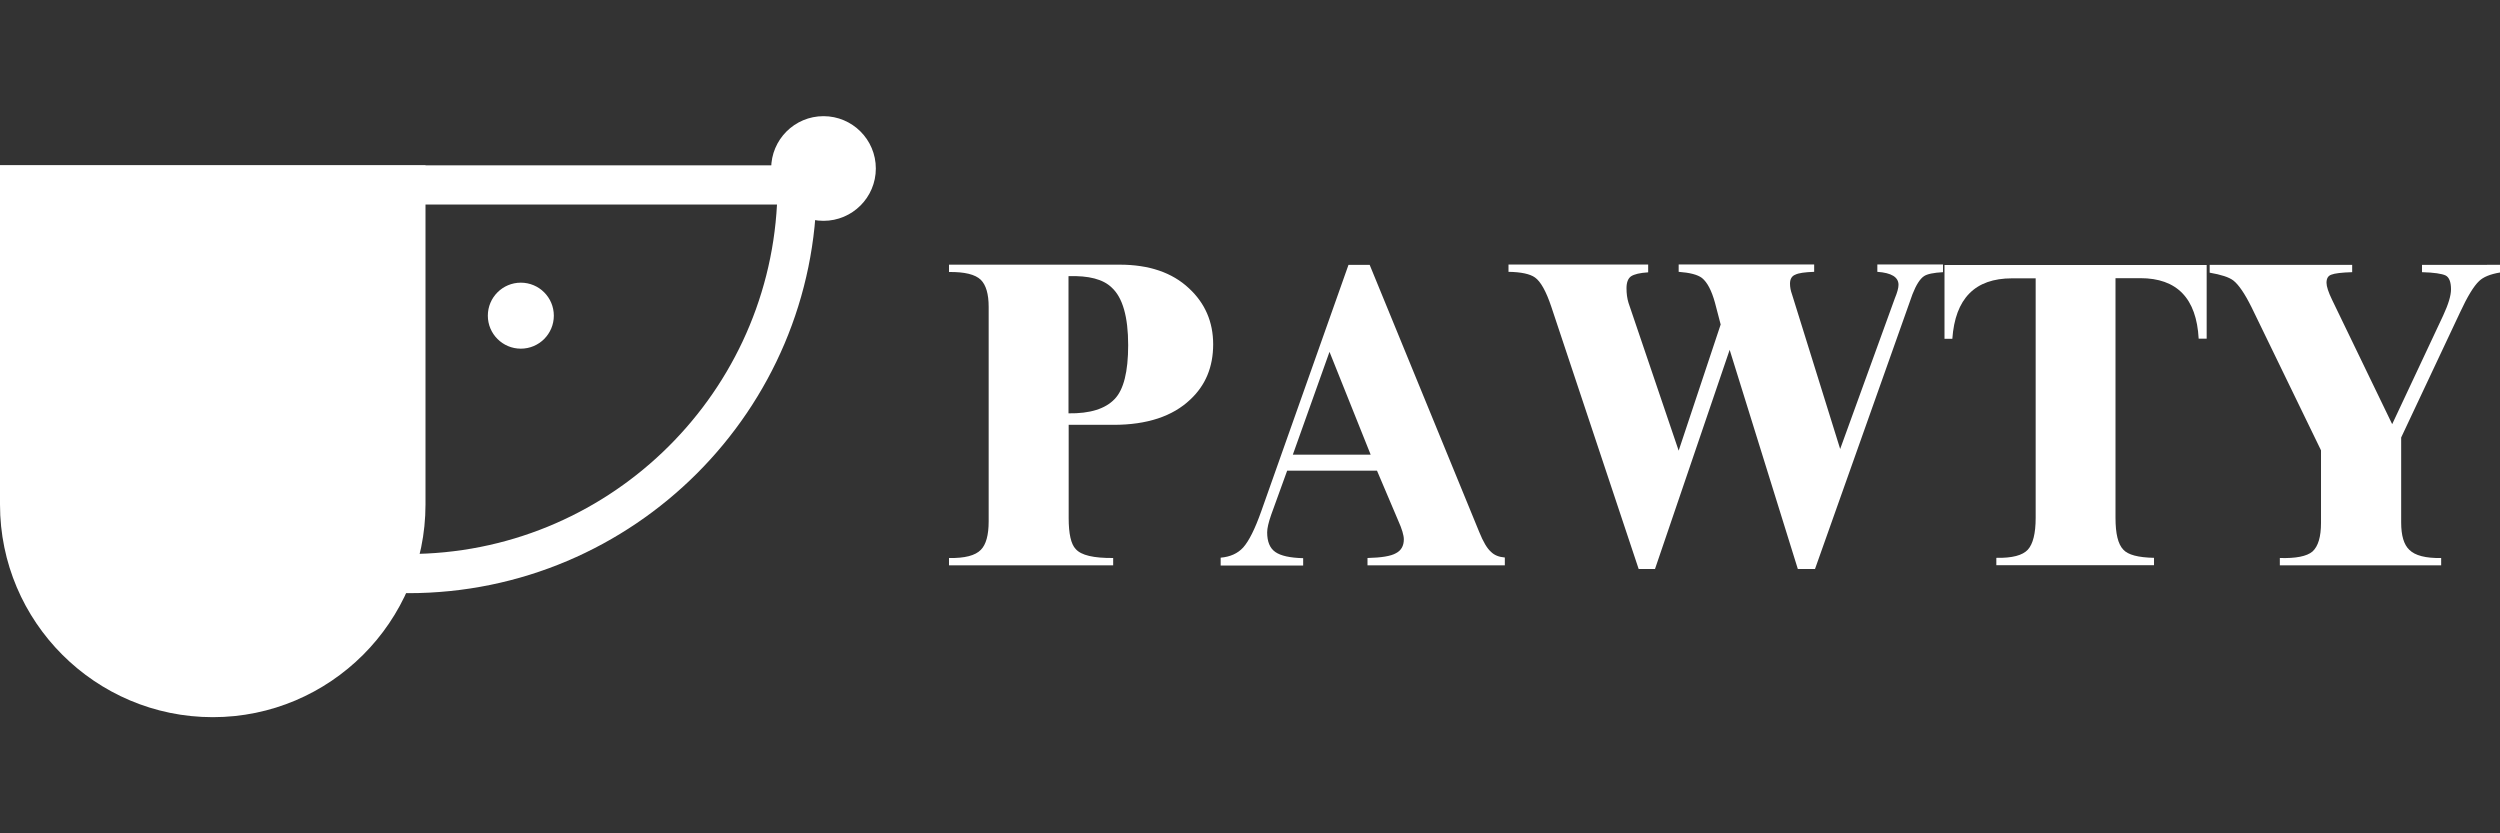 <?xml version="1.0" encoding="utf-8"?>
<!-- Generator: Adobe Illustrator 24.3.0, SVG Export Plug-In . SVG Version: 6.00 Build 0)  -->
<svg version="1.1" id="pawty" xmlns="http://www.w3.org/2000/svg" xmlns:xlink="http://www.w3.org/1999/xlink" x="0px" y="0px"
	 viewBox="0 0 150 50" style="enable-background:new 0 0 150 50;" xml:space="preserve">
<rect x="0" y="0" width="150" height="50" fill="#333333" stroke="none"/>
<style type="text/css">
	.st0{fill:#FFFFFF;}
</style>
<g>
	<g>
		<path class="st0" d="M24.5,35.59C10.99,35.59,0,24.6,0,11.09V9.92h49v1.18C49,24.6,38.01,35.59,24.5,35.59z M2.38,12.27
			C3,23.93,12.68,33.24,24.5,33.24s21.5-9.3,22.12-20.97H2.38z"/>
	</g>
	<g>
		<path class="st0" d="M1.18,11.09v19.18c0,6.37,5.22,11.59,11.59,11.59h0c6.37,0,11.59-5.22,11.59-11.59V11.09H1.18z"/>
		<path class="st0" d="M12.77,43.03C5.73,43.03,0,37.31,0,30.27V9.92h25.53v20.35C25.53,37.31,19.8,43.03,12.77,43.03z M2.35,12.27
			v18c0,5.74,4.67,10.41,10.41,10.41s10.41-4.67,10.41-10.41v-18H2.35z"/>
	</g>
	<g>
		<circle class="st0" cx="31.25" cy="18.94" r="1.98"/>
	</g>
	<g>
		<circle class="st0" cx="49.41" cy="10.11" r="3.14"/>
	</g>
</g>
<g>
	<path class="st0" d="M72.79,20.66c0,1.36-0.46,2.46-1.37,3.31c-1.06,1.01-2.6,1.52-4.61,1.52h-2.69v5.59
		c0,0.95,0.14,1.57,0.42,1.86c0.33,0.38,1.08,0.55,2.25,0.54v0.44h-9.85v-0.44c0.95,0.02,1.58-0.15,1.91-0.49
		c0.31-0.31,0.47-0.88,0.47-1.71V18.41c0-0.77-0.16-1.31-0.47-1.62c-0.34-0.33-0.98-0.48-1.91-0.47v-0.44h10.24
		c1.76,0,3.15,0.47,4.16,1.42C72.3,18.19,72.79,19.31,72.79,20.66z M67.69,20.71c0-1.7-0.33-2.85-0.98-3.45
		c-0.52-0.51-1.39-0.73-2.6-0.69v8.23c1.29,0.02,2.21-0.27,2.77-0.86C67.42,23.38,67.69,22.3,67.69,20.71z"/>
	<path class="st0" d="M90.28,33.92h-8.23v-0.44c0.83-0.02,1.4-0.11,1.71-0.29c0.31-0.16,0.47-0.44,0.47-0.83
		c0-0.24-0.11-0.62-0.34-1.13l-1.27-2.99h-5.39l-0.96,2.65c-0.16,0.46-0.24,0.81-0.24,1.05c0,0.56,0.16,0.95,0.49,1.18
		c0.33,0.23,0.88,0.35,1.67,0.37v0.44h-4.95v-0.47c0.57-0.05,1.02-0.25,1.35-0.61c0.34-0.38,0.7-1.09,1.08-2.16l5.24-14.8h1.27
		l6.57,16.02c0.24,0.6,0.48,1,0.71,1.2c0.2,0.2,0.47,0.31,0.83,0.34V33.92z M82.24,27.28l-2.47-6.17l-2.2,6.17H82.24z"/>
	<path class="st0" d="M116.59,16.33c-0.57,0.03-0.96,0.11-1.15,0.24c-0.24,0.16-0.47,0.52-0.69,1.08l-5.85,16.49h-1.03l-4.09-13.15
		l-4.48,13.15h-0.98l-5.24-15.73c-0.31-0.93-0.64-1.52-0.98-1.76c-0.29-0.21-0.83-0.33-1.59-0.34v-0.44h8.38v0.47
		c-0.49,0.03-0.83,0.11-1.03,0.24c-0.18,0.13-0.27,0.37-0.27,0.71c0,0.33,0.04,0.62,0.12,0.88l3.01,8.87l2.52-7.57l-0.34-1.3
		c-0.2-0.73-0.46-1.23-0.78-1.49c-0.26-0.2-0.73-0.32-1.4-0.37v-0.44h8.13v0.44c-0.56,0.02-0.93,0.07-1.13,0.17
		c-0.21,0.08-0.32,0.26-0.32,0.54c0,0.21,0.04,0.42,0.12,0.64l2.89,9.28l3.28-9.04c0.15-0.36,0.22-0.63,0.22-0.81
		c0-0.46-0.42-0.72-1.27-0.78v-0.44h3.94V16.33z"/>
	<path class="st0" d="M132.39,20.32h-0.47c-0.13-2.42-1.3-3.63-3.5-3.63h-1.49v14.38c0,0.95,0.15,1.58,0.47,1.91
		c0.28,0.31,0.89,0.47,1.84,0.49v0.44h-9.46v-0.44c0.95,0.02,1.58-0.15,1.89-0.49c0.31-0.34,0.47-0.98,0.47-1.91V16.7h-1.42
		c-2.22,0-3.41,1.21-3.58,3.63h-0.47v-4.43h15.73V20.32z"/>
	<path class="st0" d="M150,16.35c-0.59,0.1-1,0.27-1.25,0.51c-0.33,0.31-0.71,0.94-1.15,1.89l-3.53,7.5v5.1
		c0,0.78,0.16,1.33,0.49,1.64c0.34,0.34,0.98,0.51,1.91,0.49v0.44h-9.68v-0.44c0.96,0.03,1.62-0.1,1.96-0.39
		c0.34-0.31,0.51-0.88,0.51-1.71v-4.36l-4.16-8.57c-0.41-0.83-0.78-1.37-1.1-1.62c-0.26-0.2-0.73-0.35-1.42-0.47v-0.47h8.55v0.44
		c-0.64,0.02-1.05,0.07-1.25,0.15c-0.2,0.07-0.29,0.23-0.29,0.49c0,0.21,0.11,0.56,0.34,1.03l3.6,7.45l3.06-6.52
		c0.31-0.67,0.47-1.19,0.47-1.57c0-0.44-0.11-0.72-0.32-0.83c-0.23-0.11-0.7-0.18-1.42-0.2v-0.44H150V16.35z"/>
</g>
</svg>
